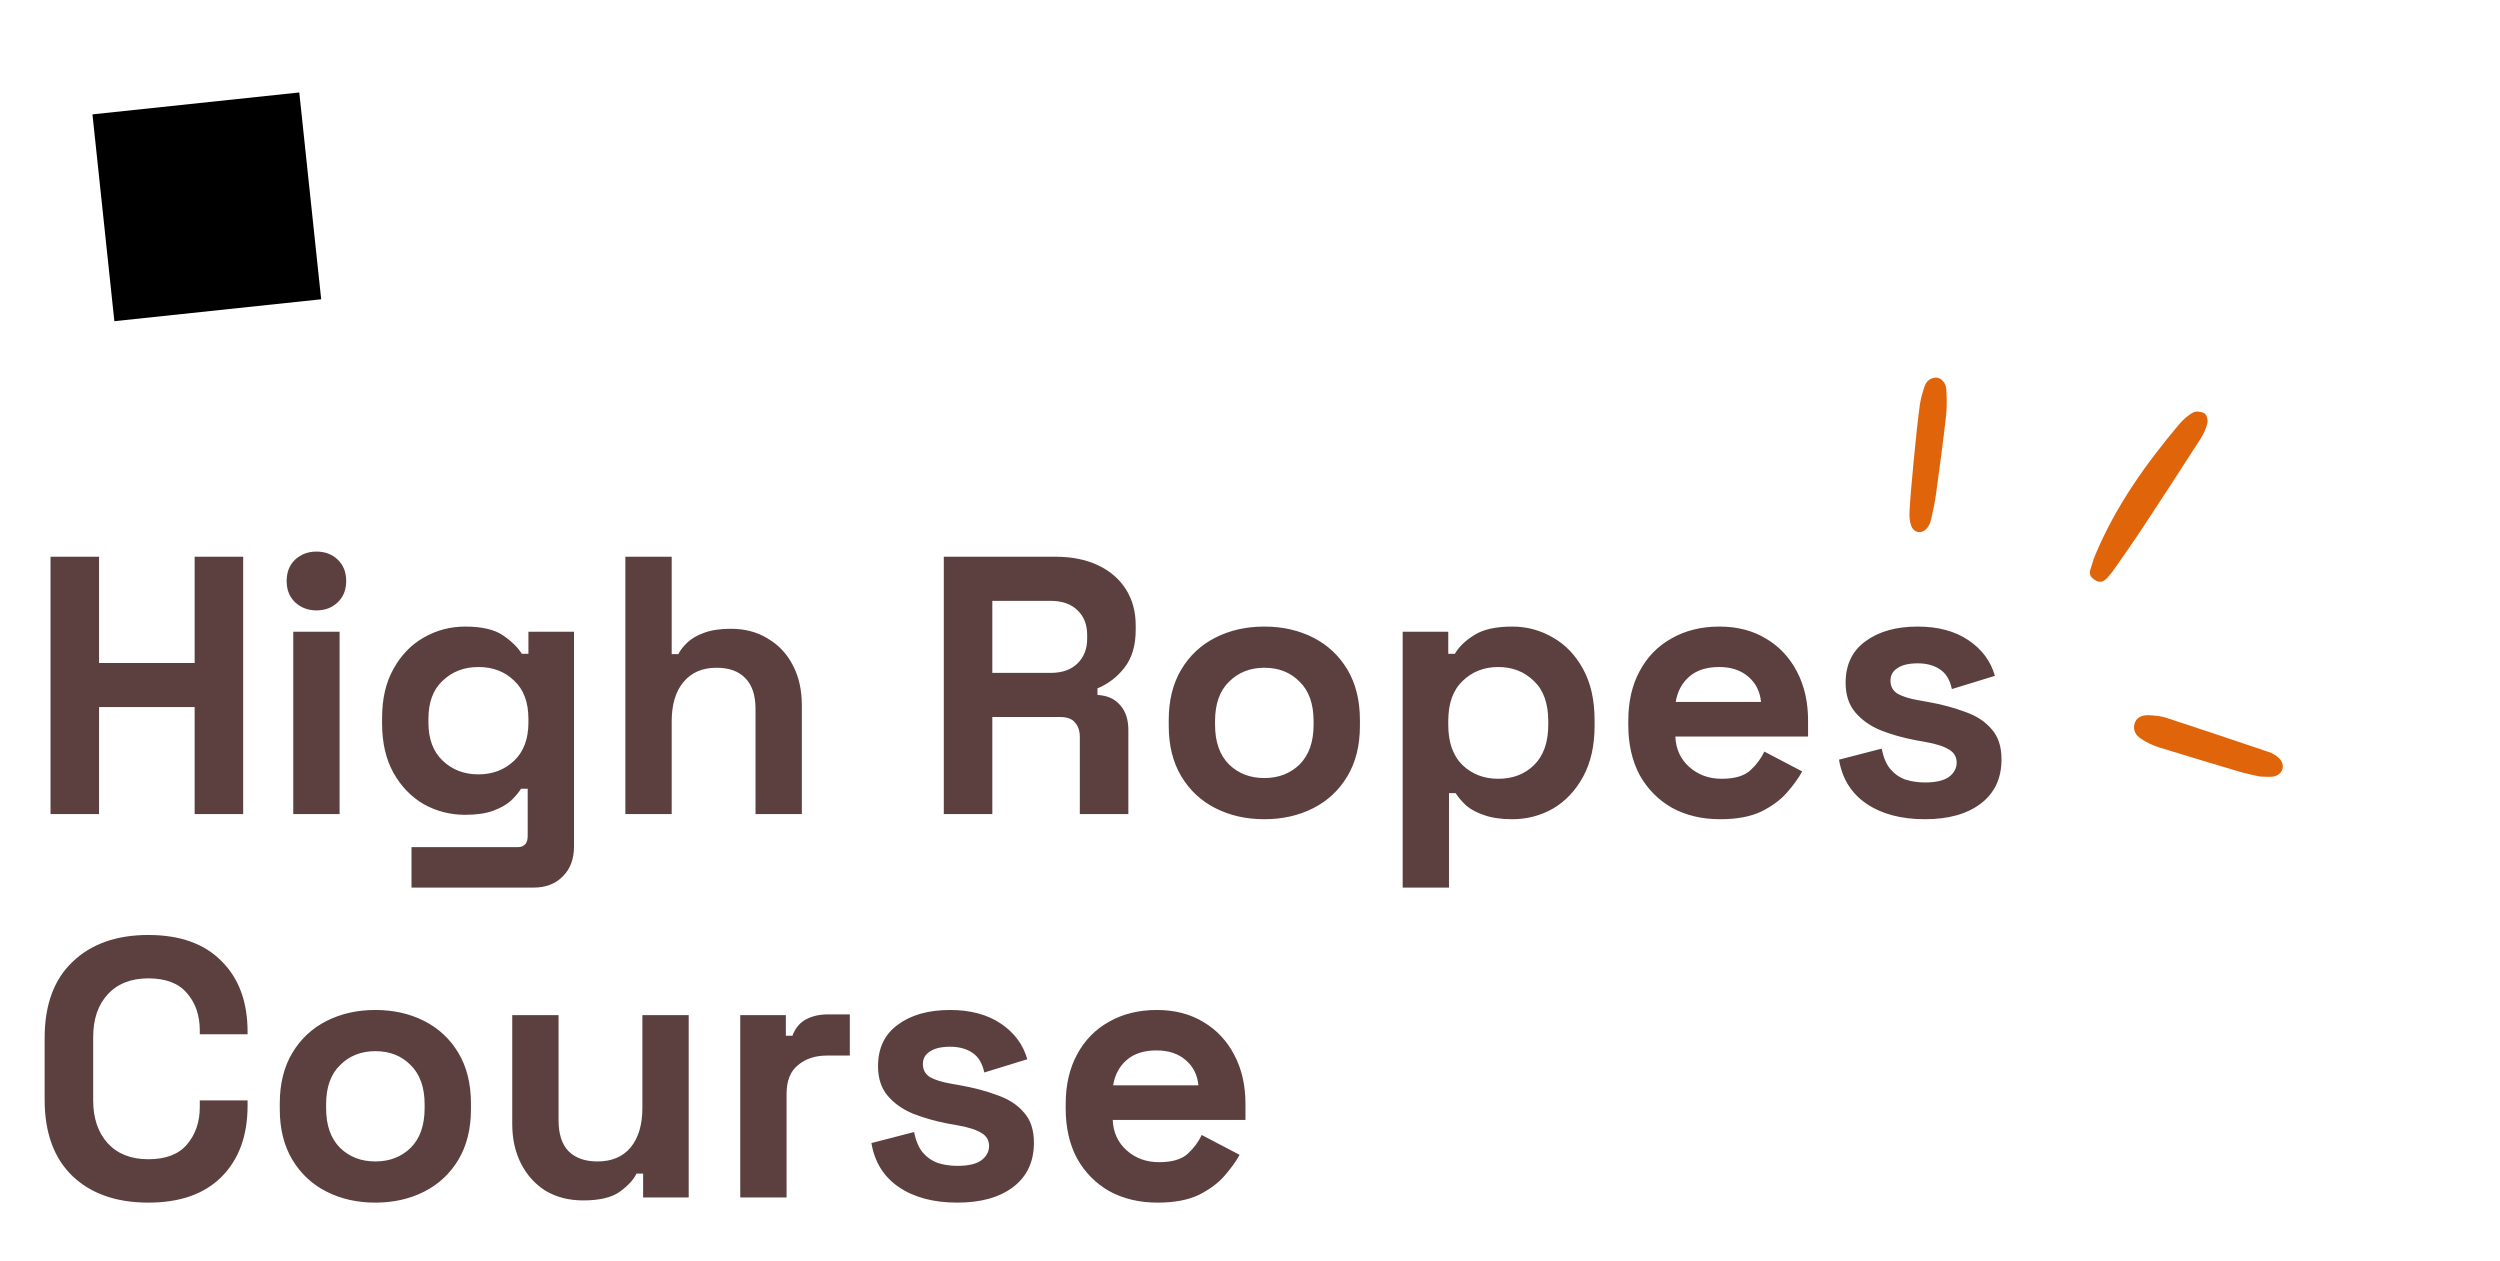 <svg width="476" height="240" viewBox="0 0 476 240" fill="none" xmlns="http://www.w3.org/2000/svg">
<path d="M9.62 155V106H18.86V126.23H37.06V106H46.3V155H37.06V134.63H18.86V155H9.62ZM55.837 155V120.28H64.657V155H55.837ZM60.247 116.22C58.661 116.22 57.307 115.707 56.187 114.68C55.114 113.653 54.577 112.3 54.577 110.62C54.577 108.94 55.114 107.587 56.187 106.56C57.307 105.533 58.661 105.02 60.247 105.02C61.881 105.02 63.234 105.533 64.307 106.56C65.381 107.587 65.917 108.94 65.917 110.62C65.917 112.3 65.381 113.653 64.307 114.68C63.234 115.707 61.881 116.22 60.247 116.22ZM72.751 137.78V136.66C72.751 133.02 73.475 129.917 74.921 127.35C76.368 124.737 78.281 122.753 80.661 121.4C83.088 120 85.725 119.3 88.571 119.3C91.745 119.3 94.148 119.86 95.781 120.98C97.415 122.1 98.605 123.267 99.351 124.48H100.611V120.28H109.291V161.16C109.291 163.54 108.591 165.43 107.191 166.83C105.791 168.277 103.924 169 101.591 169H78.351V161.3H98.511C99.818 161.3 100.471 160.6 100.471 159.2V150.17H99.211C98.745 150.917 98.091 151.687 97.251 152.48C96.411 153.227 95.291 153.857 93.891 154.37C92.491 154.883 90.718 155.14 88.571 155.14C85.725 155.14 83.088 154.463 80.661 153.11C78.281 151.71 76.368 149.727 74.921 147.16C73.475 144.547 72.751 141.42 72.751 137.78ZM91.091 147.44C93.798 147.44 96.061 146.577 97.881 144.85C99.701 143.123 100.611 140.697 100.611 137.57V136.87C100.611 133.697 99.701 131.27 97.881 129.59C96.108 127.863 93.844 127 91.091 127C88.385 127 86.121 127.863 84.301 129.59C82.481 131.27 81.571 133.697 81.571 136.87V137.57C81.571 140.697 82.481 143.123 84.301 144.85C86.121 146.577 88.385 147.44 91.091 147.44ZM119.07 155V106H127.89V124.55H129.15C129.523 123.803 130.106 123.057 130.9 122.31C131.693 121.563 132.743 120.957 134.05 120.49C135.403 119.977 137.106 119.72 139.16 119.72C141.866 119.72 144.223 120.35 146.23 121.61C148.283 122.823 149.87 124.527 150.99 126.72C152.11 128.867 152.67 131.387 152.67 134.28V155H143.85V134.98C143.85 132.367 143.196 130.407 141.89 129.1C140.63 127.793 138.81 127.14 136.43 127.14C133.723 127.14 131.623 128.05 130.13 129.87C128.636 131.643 127.89 134.14 127.89 137.36V155H119.07ZM179.698 155V106H200.978C204.058 106 206.741 106.537 209.028 107.61C211.315 108.683 213.088 110.2 214.348 112.16C215.608 114.12 216.238 116.43 216.238 119.09V119.93C216.238 122.87 215.538 125.25 214.138 127.07C212.738 128.89 211.011 130.22 208.958 131.06V132.32C210.825 132.413 212.271 133.067 213.298 134.28C214.325 135.447 214.838 137.01 214.838 138.97V155H205.598V140.3C205.598 139.18 205.295 138.27 204.688 137.57C204.128 136.87 203.171 136.52 201.818 136.52H188.938V155H179.698ZM188.938 128.12H199.998C202.191 128.12 203.895 127.537 205.108 126.37C206.368 125.157 206.998 123.57 206.998 121.61V120.91C206.998 118.95 206.391 117.387 205.178 116.22C203.965 115.007 202.238 114.4 199.998 114.4H188.938V128.12ZM240.727 155.98C237.273 155.98 234.17 155.28 231.417 153.88C228.663 152.48 226.493 150.45 224.907 147.79C223.32 145.13 222.527 141.933 222.527 138.2V137.08C222.527 133.347 223.32 130.15 224.907 127.49C226.493 124.83 228.663 122.8 231.417 121.4C234.17 120 237.273 119.3 240.727 119.3C244.18 119.3 247.283 120 250.037 121.4C252.79 122.8 254.96 124.83 256.547 127.49C258.133 130.15 258.927 133.347 258.927 137.08V138.2C258.927 141.933 258.133 145.13 256.547 147.79C254.96 150.45 252.79 152.48 250.037 153.88C247.283 155.28 244.18 155.98 240.727 155.98ZM240.727 148.14C243.433 148.14 245.673 147.277 247.447 145.55C249.22 143.777 250.107 141.257 250.107 137.99V137.29C250.107 134.023 249.22 131.527 247.447 129.8C245.72 128.027 243.48 127.14 240.727 127.14C238.02 127.14 235.78 128.027 234.007 129.8C232.233 131.527 231.347 134.023 231.347 137.29V137.99C231.347 141.257 232.233 143.777 234.007 145.55C235.78 147.277 238.02 148.14 240.727 148.14ZM267.068 169V120.28H275.748V124.48H277.008C277.801 123.127 279.038 121.937 280.718 120.91C282.398 119.837 284.801 119.3 287.928 119.3C290.728 119.3 293.318 120 295.698 121.4C298.078 122.753 299.991 124.76 301.438 127.42C302.885 130.08 303.608 133.3 303.608 137.08V138.2C303.608 141.98 302.885 145.2 301.438 147.86C299.991 150.52 298.078 152.55 295.698 153.95C293.318 155.303 290.728 155.98 287.928 155.98C285.828 155.98 284.055 155.723 282.608 155.21C281.208 154.743 280.065 154.137 279.178 153.39C278.338 152.597 277.661 151.803 277.148 151.01H275.888V169H267.068ZM285.268 148.28C288.021 148.28 290.285 147.417 292.058 145.69C293.878 143.917 294.788 141.35 294.788 137.99V137.29C294.788 133.93 293.878 131.387 292.058 129.66C290.238 127.887 287.975 127 285.268 127C282.561 127 280.298 127.887 278.478 129.66C276.658 131.387 275.748 133.93 275.748 137.29V137.99C275.748 141.35 276.658 143.917 278.478 145.69C280.298 147.417 282.561 148.28 285.268 148.28ZM327.527 155.98C324.073 155.98 321.017 155.257 318.357 153.81C315.743 152.317 313.69 150.24 312.197 147.58C310.75 144.873 310.027 141.7 310.027 138.06V137.22C310.027 133.58 310.75 130.43 312.197 127.77C313.643 125.063 315.673 122.987 318.287 121.54C320.9 120.047 323.933 119.3 327.387 119.3C330.793 119.3 333.757 120.07 336.277 121.61C338.797 123.103 340.757 125.203 342.157 127.91C343.557 130.57 344.257 133.673 344.257 137.22V140.23H318.987C319.08 142.61 319.967 144.547 321.647 146.04C323.327 147.533 325.38 148.28 327.807 148.28C330.28 148.28 332.1 147.743 333.267 146.67C334.433 145.597 335.32 144.407 335.927 143.1L343.137 146.88C342.483 148.093 341.527 149.423 340.267 150.87C339.053 152.27 337.42 153.483 335.367 154.51C333.313 155.49 330.7 155.98 327.527 155.98ZM319.057 133.65H335.297C335.11 131.643 334.293 130.033 332.847 128.82C331.447 127.607 329.603 127 327.317 127C324.937 127 323.047 127.607 321.647 128.82C320.247 130.033 319.383 131.643 319.057 133.65ZM366.527 155.98C362 155.98 358.29 155 355.397 153.04C352.504 151.08 350.754 148.28 350.147 144.64L358.267 142.54C358.594 144.173 359.13 145.457 359.877 146.39C360.67 147.323 361.627 148 362.747 148.42C363.914 148.793 365.174 148.98 366.527 148.98C368.58 148.98 370.097 148.63 371.077 147.93C372.057 147.183 372.547 146.273 372.547 145.2C372.547 144.127 372.08 143.31 371.147 142.75C370.214 142.143 368.72 141.653 366.667 141.28L364.707 140.93C362.28 140.463 360.064 139.833 358.057 139.04C356.05 138.2 354.44 137.057 353.227 135.61C352.014 134.163 351.407 132.297 351.407 130.01C351.407 126.557 352.667 123.92 355.187 122.1C357.707 120.233 361.02 119.3 365.127 119.3C369 119.3 372.22 120.163 374.787 121.89C377.354 123.617 379.034 125.88 379.827 128.68L371.637 131.2C371.264 129.427 370.494 128.167 369.327 127.42C368.207 126.673 366.807 126.3 365.127 126.3C363.447 126.3 362.164 126.603 361.277 127.21C360.39 127.77 359.947 128.563 359.947 129.59C359.947 130.71 360.414 131.55 361.347 132.11C362.28 132.623 363.54 133.02 365.127 133.3L367.087 133.65C369.7 134.117 372.057 134.747 374.157 135.54C376.304 136.287 377.984 137.383 379.197 138.83C380.457 140.23 381.087 142.143 381.087 144.57C381.087 148.21 379.757 151.033 377.097 153.04C374.484 155 370.96 155.98 366.527 155.98ZM28.24 228.98C22.173 228.98 17.366 227.3 13.82 223.94C10.273 220.533 8.5 215.68 8.5 209.38V197.62C8.5 191.32 10.273 186.49 13.82 183.13C17.366 179.723 22.173 178.02 28.24 178.02C34.26 178.02 38.903 179.677 42.17 182.99C45.483 186.257 47.14 190.76 47.14 196.5V196.92H38.04V196.22C38.04 193.327 37.223 190.947 35.59 189.08C34.003 187.213 31.553 186.28 28.24 186.28C24.973 186.28 22.407 187.283 20.54 189.29C18.673 191.297 17.74 194.027 17.74 197.48V209.52C17.74 212.927 18.673 215.657 20.54 217.71C22.407 219.717 24.973 220.72 28.24 220.72C31.553 220.72 34.003 219.787 35.59 217.92C37.223 216.007 38.04 213.627 38.04 210.78V209.52H47.14V210.5C47.14 216.24 45.483 220.767 42.17 224.08C38.903 227.347 34.26 228.98 28.24 228.98ZM71.469 228.98C68.015 228.98 64.912 228.28 62.159 226.88C59.405 225.48 57.235 223.45 55.649 220.79C54.062 218.13 53.269 214.933 53.269 211.2V210.08C53.269 206.347 54.062 203.15 55.649 200.49C57.235 197.83 59.405 195.8 62.159 194.4C64.912 193 68.015 192.3 71.469 192.3C74.922 192.3 78.025 193 80.779 194.4C83.532 195.8 85.702 197.83 87.289 200.49C88.875 203.15 89.669 206.347 89.669 210.08V211.2C89.669 214.933 88.875 218.13 87.289 220.79C85.702 223.45 83.532 225.48 80.779 226.88C78.025 228.28 74.922 228.98 71.469 228.98ZM71.469 221.14C74.175 221.14 76.415 220.277 78.189 218.55C79.962 216.777 80.849 214.257 80.849 210.99V210.29C80.849 207.023 79.962 204.527 78.189 202.8C76.462 201.027 74.222 200.14 71.469 200.14C68.762 200.14 66.522 201.027 64.749 202.8C62.975 204.527 62.089 207.023 62.089 210.29V210.99C62.089 214.257 62.975 216.777 64.749 218.55C66.522 220.277 68.762 221.14 71.469 221.14ZM111.04 228.56C108.333 228.56 105.953 227.953 103.9 226.74C101.893 225.48 100.33 223.753 99.21 221.56C98.09 219.367 97.53 216.847 97.53 214V193.28H106.35V213.3C106.35 215.913 106.98 217.873 108.24 219.18C109.547 220.487 111.39 221.14 113.77 221.14C116.477 221.14 118.577 220.253 120.07 218.48C121.563 216.66 122.31 214.14 122.31 210.92V193.28H131.13V228H122.45V223.45H121.19C120.63 224.617 119.58 225.76 118.04 226.88C116.5 228 114.167 228.56 111.04 228.56ZM140.945 228V193.28H149.625V197.2H150.885C151.398 195.8 152.238 194.773 153.405 194.12C154.618 193.467 156.018 193.14 157.605 193.14H161.805V200.98H157.465C155.225 200.98 153.381 201.587 151.935 202.8C150.488 203.967 149.765 205.787 149.765 208.26V228H140.945ZM182.298 228.98C177.772 228.98 174.062 228 171.168 226.04C168.275 224.08 166.525 221.28 165.918 217.64L174.038 215.54C174.365 217.173 174.902 218.457 175.648 219.39C176.442 220.323 177.398 221 178.518 221.42C179.685 221.793 180.945 221.98 182.298 221.98C184.352 221.98 185.868 221.63 186.848 220.93C187.828 220.183 188.318 219.273 188.318 218.2C188.318 217.127 187.852 216.31 186.918 215.75C185.985 215.143 184.492 214.653 182.438 214.28L180.478 213.93C178.052 213.463 175.835 212.833 173.828 212.04C171.822 211.2 170.212 210.057 168.998 208.61C167.785 207.163 167.178 205.297 167.178 203.01C167.178 199.557 168.438 196.92 170.958 195.1C173.478 193.233 176.792 192.3 180.898 192.3C184.772 192.3 187.992 193.163 190.558 194.89C193.125 196.617 194.805 198.88 195.598 201.68L187.408 204.2C187.035 202.427 186.265 201.167 185.098 200.42C183.978 199.673 182.578 199.3 180.898 199.3C179.218 199.3 177.935 199.603 177.048 200.21C176.162 200.77 175.718 201.563 175.718 202.59C175.718 203.71 176.185 204.55 177.118 205.11C178.052 205.623 179.312 206.02 180.898 206.3L182.858 206.65C185.472 207.117 187.828 207.747 189.928 208.54C192.075 209.287 193.755 210.383 194.968 211.83C196.228 213.23 196.858 215.143 196.858 217.57C196.858 221.21 195.528 224.033 192.868 226.04C190.255 228 186.732 228.98 182.298 228.98ZM220.407 228.98C216.954 228.98 213.897 228.257 211.237 226.81C208.624 225.317 206.571 223.24 205.077 220.58C203.631 217.873 202.907 214.7 202.907 211.06V210.22C202.907 206.58 203.631 203.43 205.077 200.77C206.524 198.063 208.554 195.987 211.167 194.54C213.781 193.047 216.814 192.3 220.267 192.3C223.674 192.3 226.637 193.07 229.157 194.61C231.677 196.103 233.637 198.203 235.037 200.91C236.437 203.57 237.137 206.673 237.137 210.22V213.23H211.867C211.961 215.61 212.847 217.547 214.527 219.04C216.207 220.533 218.261 221.28 220.687 221.28C223.161 221.28 224.981 220.743 226.147 219.67C227.314 218.597 228.201 217.407 228.807 216.1L236.017 219.88C235.364 221.093 234.407 222.423 233.147 223.87C231.934 225.27 230.301 226.483 228.247 227.51C226.194 228.49 223.581 228.98 220.407 228.98ZM211.937 206.65H228.177C227.991 204.643 227.174 203.033 225.727 201.82C224.327 200.607 222.484 200 220.197 200C217.817 200 215.927 200.607 214.527 201.82C213.127 203.033 212.264 204.643 211.937 206.65Z" fill="#5C3F3F"/>
<path d="M397.918 108.744C398.295 107.58 398.534 106.63 398.919 105.715C402.774 96.464 408.506 88.382 414.925 80.769C415.68 79.879 416.604 79.051 417.606 78.525C418.146 78.24 419.179 78.36 419.749 78.721C420.176 78.998 420.431 79.982 420.295 80.518C420.051 81.542 419.608 82.577 419.026 83.479C415.199 89.436 411.348 95.367 407.45 101.269C405.985 103.473 404.449 105.648 402.937 107.824C402.441 108.558 401.897 109.264 401.331 109.919C400.71 110.669 399.815 111.079 398.987 110.502C398.444 110.118 397.844 109.829 397.918 108.744Z" fill="#E0640A"/>
<path d="M430.325 147.861C429.154 147.582 427.783 147.34 426.472 146.952C421.3 145.409 416.128 143.865 410.984 142.273C409.868 141.924 408.79 141.38 407.816 140.768C406.509 139.96 406.109 138.916 406.407 137.822C406.705 136.727 407.64 136.097 409.196 136.179C410.258 136.227 411.391 136.33 412.385 136.646C418.905 138.777 425.421 140.958 431.91 143.162C432.637 143.41 433.377 143.808 433.911 144.34C435.259 145.646 434.685 147.515 432.827 147.859C432.1 147.982 431.291 147.853 430.325 147.861Z" fill="#E0640A"/>
<path d="M365.553 76.99C365.731 75.838 366.057 74.696 366.43 73.581C366.771 72.589 367.511 71.921 368.627 71.898C369.569 71.888 370.516 72.895 370.58 74.138C370.664 75.804 370.722 77.493 370.534 79.14C369.971 84.107 369.307 89.092 368.621 94.05C368.384 95.694 368.049 97.331 367.665 98.965C367.527 99.525 367.289 100.104 366.938 100.526C365.989 101.724 364.417 101.518 363.893 100.119C363.601 99.331 363.517 98.383 363.574 97.545C363.64 94.774 364.951 81.062 365.553 76.99Z" fill="#E0640A"/>
<path d="M56.982 17.604L61.152 56.982L21.774 61.152L17.604 21.774L56.982 17.604Z" fill="black"/>
</svg>
